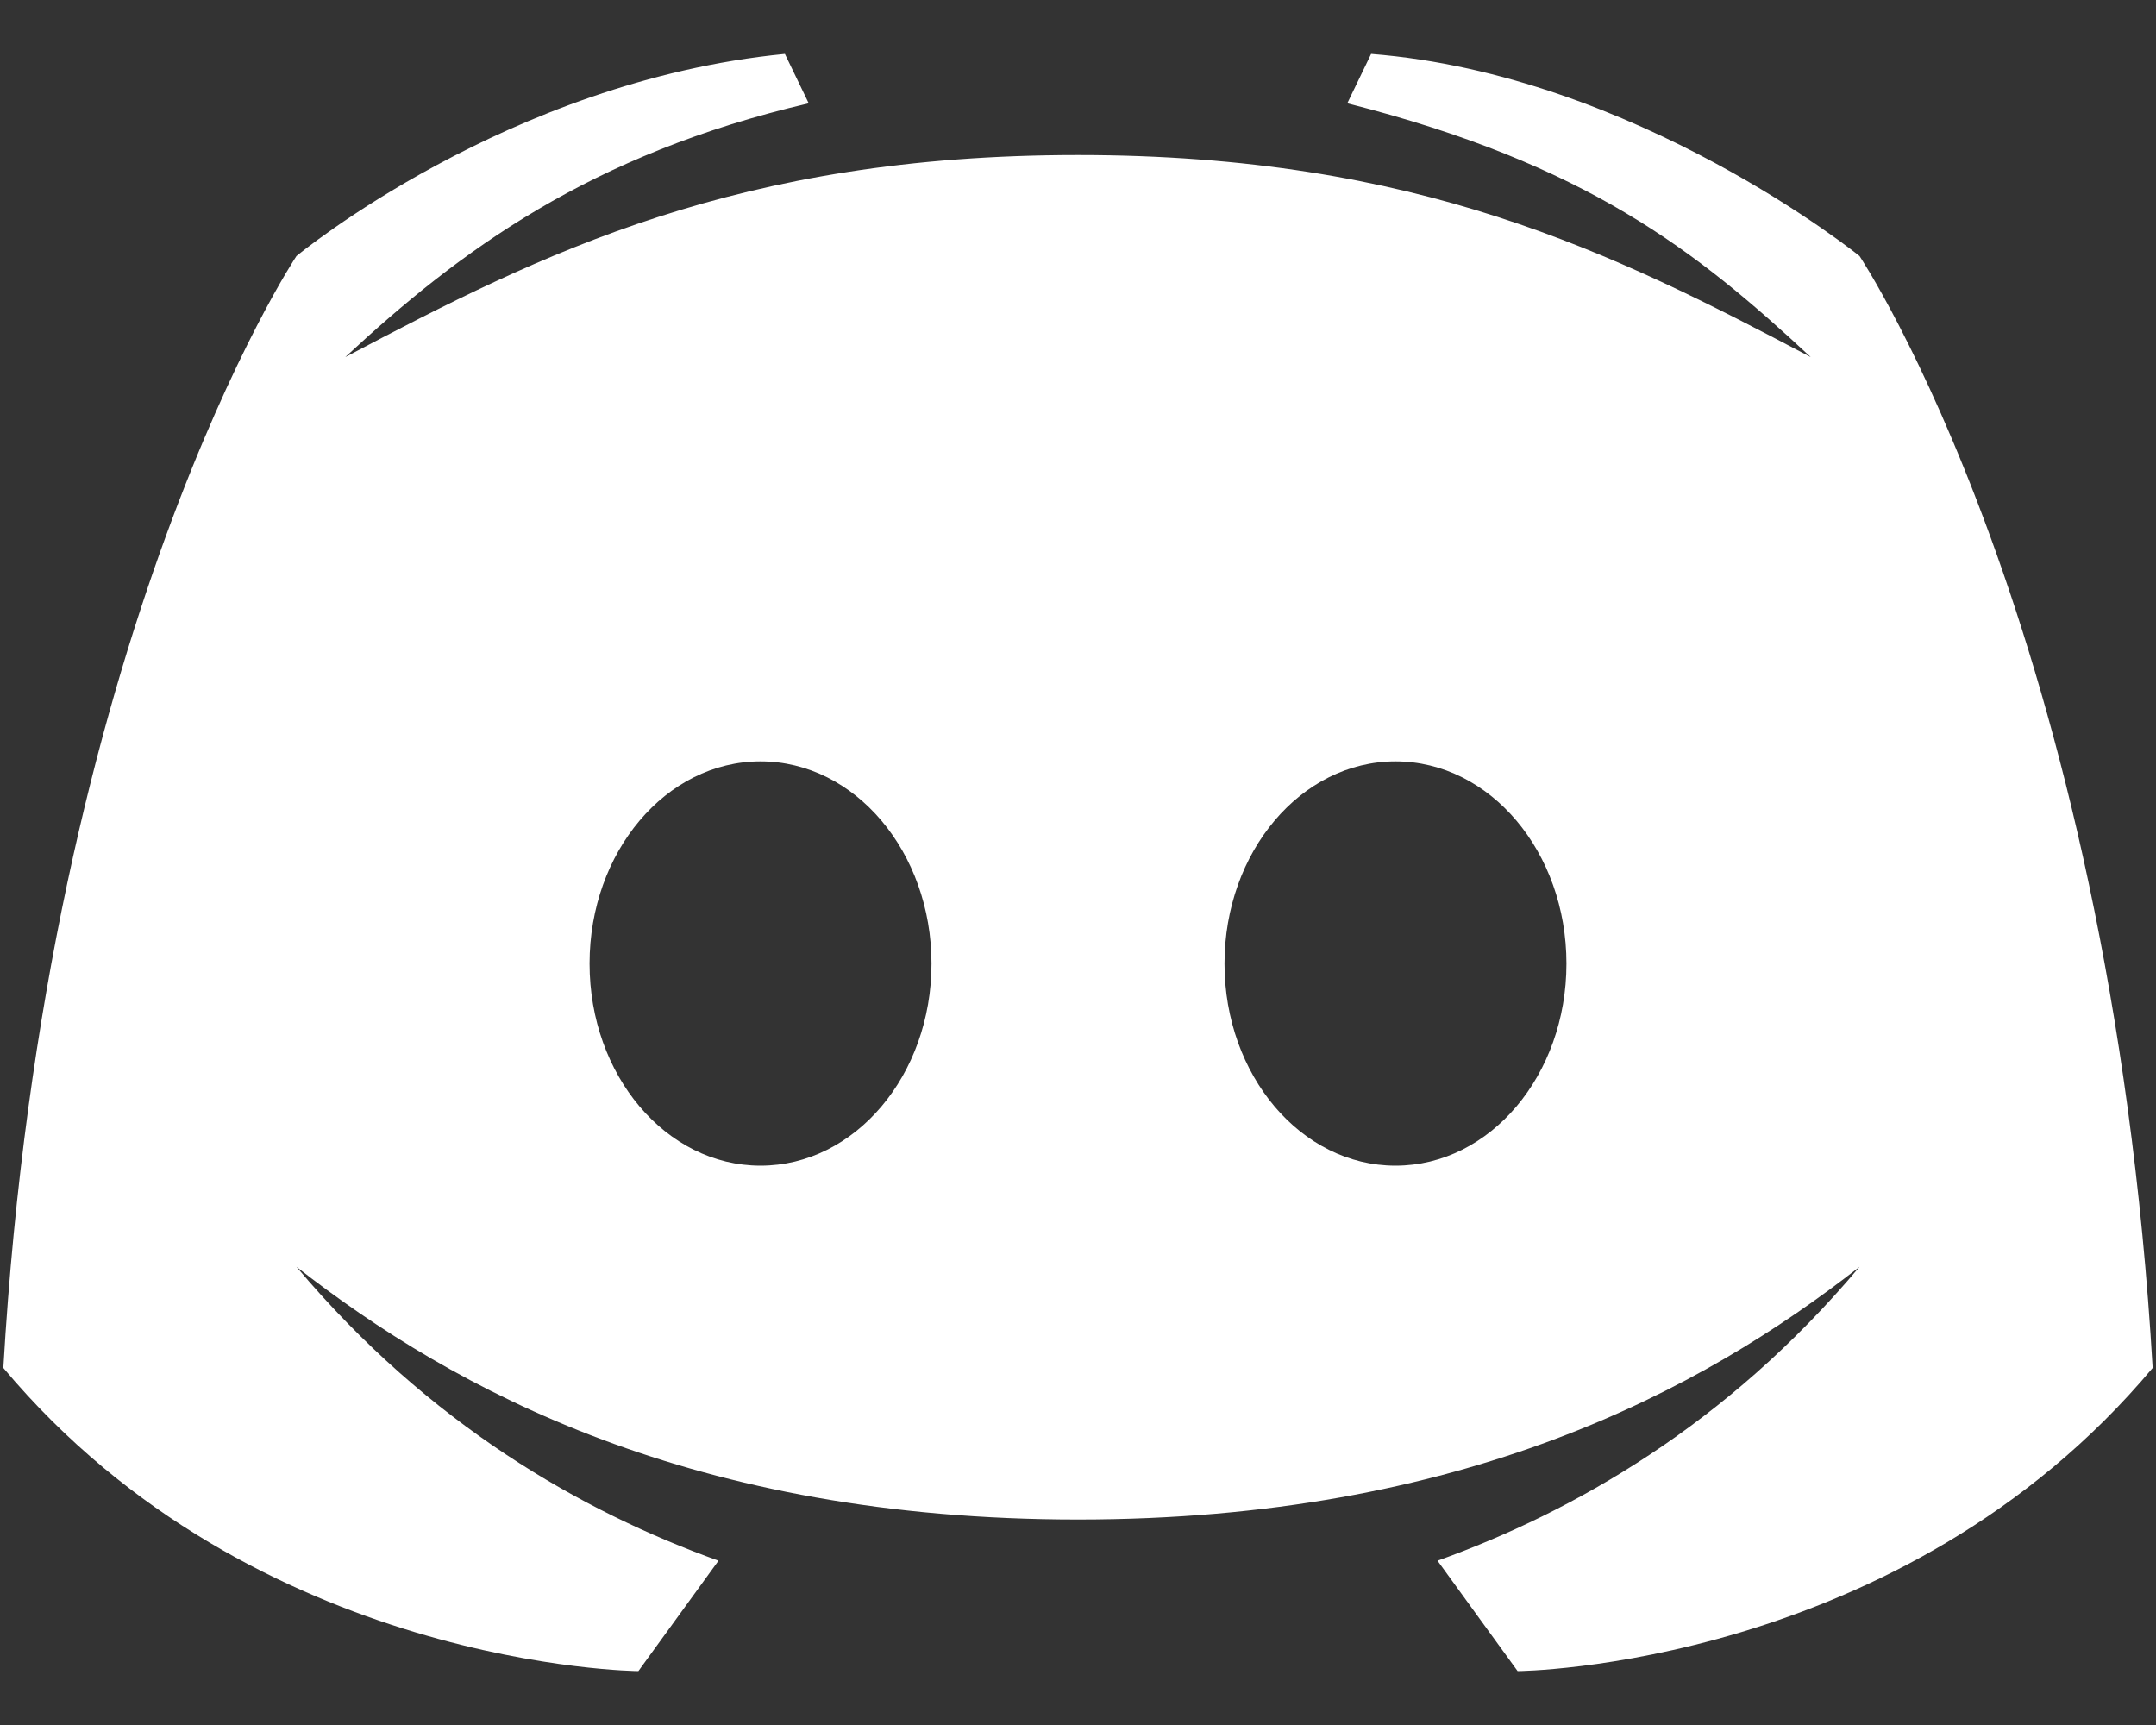 <svg width="20" height="16" viewBox="0 0 20 16" fill="none" xmlns="http://www.w3.org/2000/svg">
<rect x="0" y="0" width="20" height="16" fill="#333333" stroke="none"/>
<path d="M17.25 2.375C17.25 2.375 15.172 0.692 12.719 0.5L12.498 0.958C14.715 1.52 15.733 2.323 16.797 3.312C14.963 2.344 13.154 1.438 10 1.438C6.846 1.438 5.037 2.344 3.203 3.312C4.267 2.323 5.478 1.43 7.502 0.958L7.281 0.5C4.707 0.751 2.75 2.375 2.75 2.375C2.75 2.375 0.429 5.856 0.031 12.688C2.369 15.478 5.922 15.5 5.922 15.5L6.665 14.476C5.403 14.023 3.98 13.213 2.75 11.75C4.217 12.898 6.431 14.094 10 14.094C13.569 14.094 15.783 12.898 17.25 11.75C16.02 13.213 14.597 14.023 13.335 14.476L14.078 15.5C14.078 15.5 17.631 15.478 19.969 12.688C19.571 5.856 17.25 2.375 17.25 2.375ZM7.055 10.812C6.178 10.812 5.469 9.973 5.469 8.938C5.469 7.902 6.178 7.062 7.055 7.062C7.931 7.062 8.641 7.902 8.641 8.938C8.641 9.973 7.931 10.812 7.055 10.812ZM12.945 10.812C12.069 10.812 11.359 9.973 11.359 8.938C11.359 7.902 12.069 7.062 12.945 7.062C13.822 7.062 14.531 7.902 14.531 8.938C14.531 9.973 13.822 10.812 12.945 10.812Z" fill="#FFFFFF"/>
</svg>
